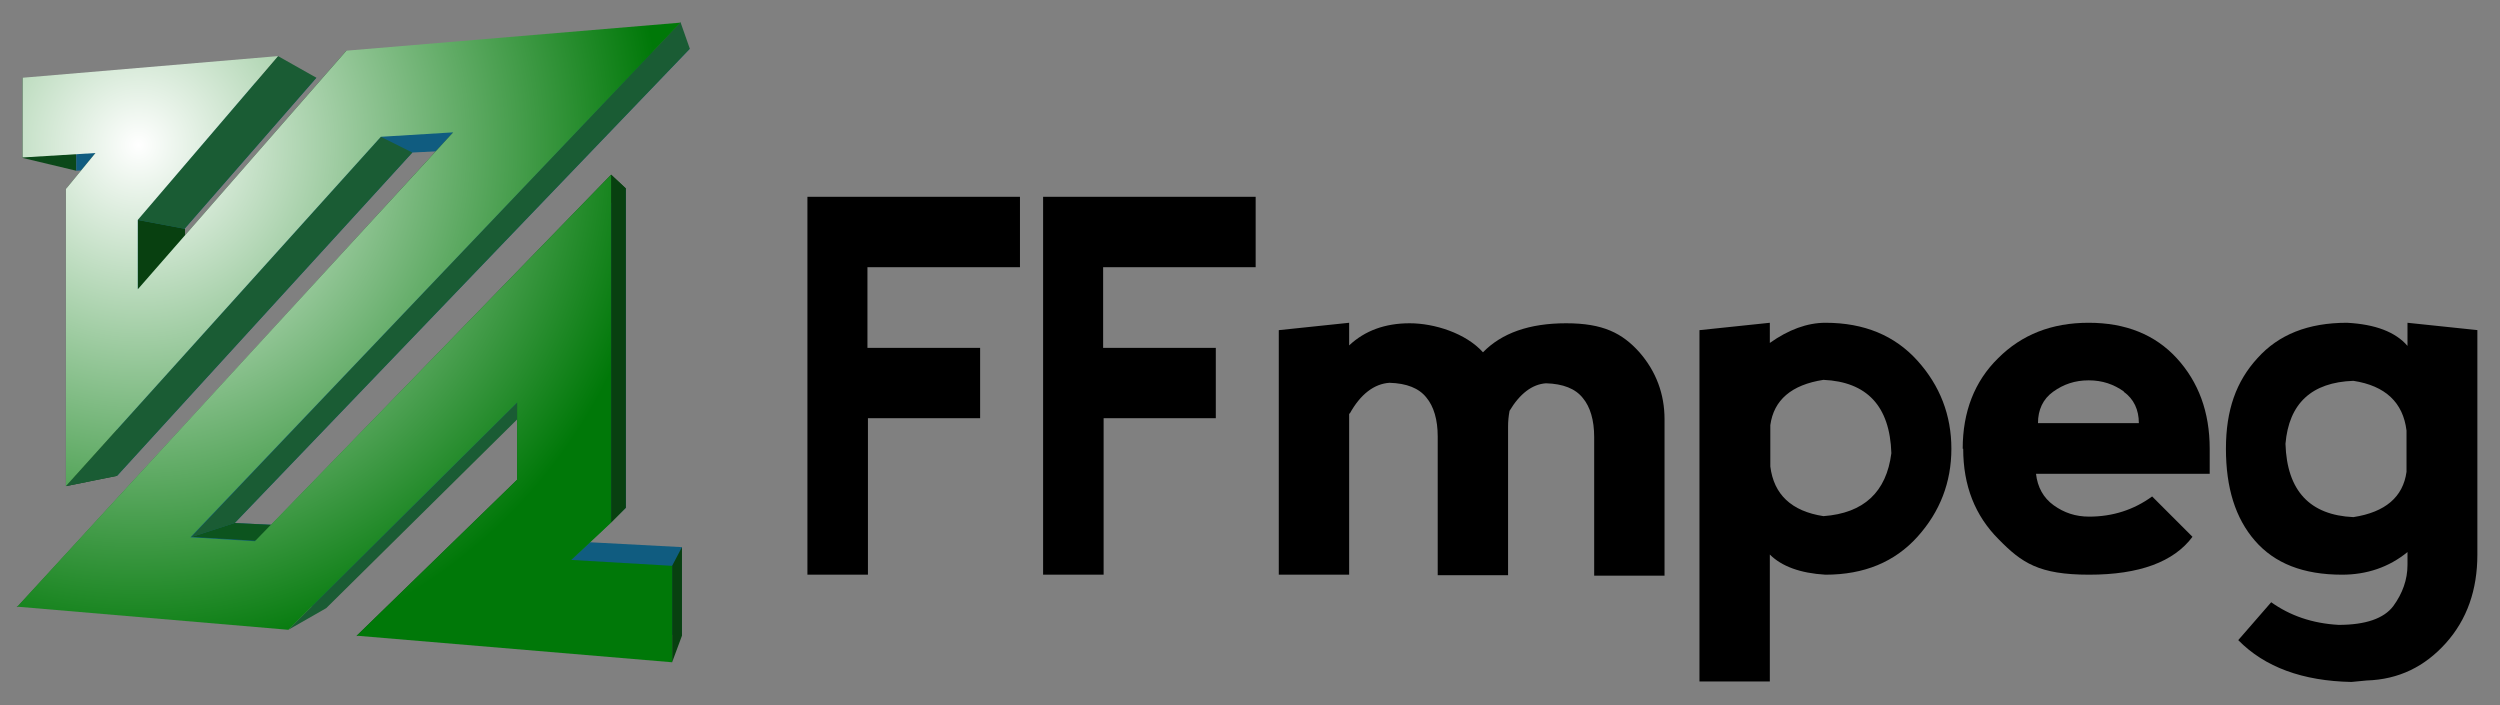 <?xml version="1.0" encoding="UTF-8"?>
<svg id="Layer_1" xmlns="http://www.w3.org/2000/svg" xmlns:xlink="http://www.w3.org/1999/xlink" version="1.1" viewBox="0 0 508.1 143.3">
  <rect x="0" y="0" width="508.1" height="143.3" fill="#808080" stroke="none"/>
  <!-- Generator: Adobe Illustrator 29.1.0, SVG Export Plug-In . SVG Version: 2.1.0 Build 142)  -->
  <defs>
    <style>
      .st0 {
        fill: #0b4819;
      }

      .st1 {
        fill: #0c541e;
      }

      .st2 {
        fill: url(#radial-gradient);
      }

      .st3 {
        fill: #1a5c34;
      }

      .st4 {
        fill: #105c80;
      }

      .st5 {
        fill: #084010;
      }

      .st6 {
        fill: #fff;
      }

      .st7 {
        opacity: .6;
      }

      .st8 {
        fill: #13802d;
      }
    </style>
    <radialGradient id="radial-gradient" cx="-759.2" cy="78.8" fx="-759.2" fy="78.8" r="1.4" gradientTransform="translate(57803.3 6026.2) scale(76.1 -76.1)" gradientUnits="userSpaceOnUse">
      <stop offset="0" stop-color="#fff"/>
      <stop offset="1" stop-color="#007808"/>
    </radialGradient>
  </defs>
  <g id="watermark">
    <g>
      <g id="watermark1" data-name="watermark" class="st7">
        <g>
          <g>
            <g>
              <polygon class="st6" points="174.6 496.1 162.5 524.1 156.1 524.1 144 496.1 151 496.1 159.5 516.1 168.2 496.1 174.6 496.1"/>
              <path class="st6" d="M195.8,514.8h-16.3c.6,2.7,2.9,4.3,6.2,4.3s3.9-.7,5.4-2.1l3.3,3.6c-2,2.3-5,3.5-8.9,3.5-7.4,0-12.3-4.7-12.3-11.1s4.9-11.1,11.5-11.1,11.2,4.2,11.2,11.1c0,.5,0,1.2-.1,1.7M179.5,511.1h10.6c-.4-2.7-2.5-4.5-5.3-4.5s-4.9,1.7-5.3,4.5"/>
              <path class="st6" d="M198.5,513c0-6.5,5-11.1,12-11.1s8.1,2,9.6,5.5l-4.8,2.6c-1.2-2-2.9-3-4.8-3-3.2,0-5.6,2.2-5.6,6s2.5,6,5.6,6,3.7-.9,4.8-3l4.8,2.6c-1.6,3.4-5.1,5.4-9.6,5.4-7,0-12-4.6-12-11.1"/>
              <path class="st6" d="M237.9,522.7c-1.3.9-3.2,1.4-5.1,1.4-5.1,0-8-2.6-8-7.7v-8.8h-3.3v-4.8h3.3v-5.2h6.2v5.2h5.4v4.8h-5.4v8.7c0,1.8,1,2.8,2.7,2.8s1.8-.3,2.5-.8l1.7,4.4Z"/>
            </g>
            <path class="st6" d="M280.6,502.2v5.8c-.5,0-.9,0-1.4,0-3.4,0-5.7,1.9-5.7,6v10.1h-6.2v-21.5h6v2.8c1.5-2.1,4.1-3.2,7.4-3.2"/>
            <path class="st6" d="M282.4,520.8l2.2-4.9c2.4,1.7,5.9,2.9,9.2,2.9s5.4-1.3,5.4-3c0-5.2-16.3-1.6-16.3-12s3.8-8.7,11.8-8.7,7.1.8,9.7,2.5l-2,4.9c-2.6-1.5-5.3-2.2-7.8-2.2-3.8,0-5.3,1.4-5.3,3.2,0,5.2,16.3,1.6,16.3,11.9s-3.9,8.7-11.9,8.7c-4.4,0-8.9-1.3-11.4-3.2"/>
            <path class="st6" d="M330.6,514.8h-16.3c.6,2.7,2.9,4.3,6.2,4.3s3.9-.7,5.4-2.1l3.3,3.6c-2,2.3-5,3.5-8.9,3.5-7.4,0-12.3-4.7-12.3-11.1s4.9-11.1,11.5-11.1,11.2,4.2,11.2,11.1c0,.5,0,1.2-.1,1.7M314.3,511.1h10.6c-.4-2.7-2.5-4.5-5.3-4.5s-4.9,1.7-5.3,4.5"/>
            <path class="st6" d="M355.8,514.8h-16.3c.6,2.7,2.9,4.3,6.2,4.3s3.9-.7,5.4-2.1l3.3,3.6c-2,2.3-5,3.5-8.9,3.5-7.4,0-12.3-4.7-12.3-11.1s4.9-11.1,11.5-11.1,11.2,4.2,11.2,11.1c0,.5,0,1.2-.1,1.7M339.5,511.1h10.6c-.4-2.7-2.5-4.5-5.3-4.5s-4.9,1.7-5.3,4.5"/>
            <polygon class="st6" points="369.3 515.6 366.3 518.6 366.3 524.1 360.1 524.1 360.1 494.4 366.3 494.4 366.3 511.2 375.4 502.6 382.9 502.6 373.9 511.7 383.7 524.1 376.1 524.1 369.3 515.6"/>
            <path class="st6" d="M267.9,527h0l-6.2-6.2c-.9,1.1-2.1,2.1-3.3,2.8-.2.2-.4.3-.6.4l6.6,6.6c1,1,2.6,1,3.6,0,1-1,1-2.6,0-3.6"/>
            <path class="st6" d="M253.4,500.6c.5-.4,1.1-.6,1.7-.6s.2,0,.3,0c-.5-.3-1-.5-1.7-.5s-1.6.4-2.1,1c-.1,0-.2,0-.3,0,0-.2.1-.4.1-.6,0-.5-.3-.9-.8-1.1.2.3.3.6.3,1s0,.5-.2.7c-6.1.4-11,5.5-11,11.8s5.3,11.8,11.8,11.8,11.8-5.3,11.8-11.8c0-5.9-4.4-10.8-10-11.7M249.1,503.7c.9,0,1.8.2,2.6.7.8-.5,1.8-.8,2.8-.8,1.5,0,2.9.7,3.9,1.8-.9-.8-2.2-1.3-3.5-1.3s-1.9.3-2.7.7c-.2,0-.3.2-.5.3-.1-.1-.3-.2-.4-.3-.8-.5-1.7-.7-2.7-.7s-1.3.1-1.9.3c.7-.4,1.6-.6,2.5-.6M257.3,513.4c.2.7.4,1.4.4,2.1,0,3.3-2.7,6-6,6s-6-2.7-6-6,.1-1.5.4-2.1c-1.4-.8-2.3-2.3-2.3-4,0-2.6,2.1-4.7,4.7-4.7s2.3.5,3.2,1.2c.8-.8,2-1.2,3.2-1.2,2.6,0,4.7,2.1,4.7,4.7,0,1.7-.9,3.2-2.3,4"/>
            <path class="st6" d="M257.1,508.9c0,1.1-.9,2-2,2s-2-.9-2-2,.9-2,2-2,.4,0,.6.1c0,.1,0,.3,0,.4,0,.6.5,1.1,1.1,1.1s.2,0,.3,0c0,.1,0,.3,0,.4"/>
            <path class="st6" d="M249.7,508.9c0,.8-.7,1.5-1.5,1.5s-1.5-.7-1.5-1.5.7-1.5,1.5-1.5.3,0,.5,0c0,.1,0,.2,0,.3,0,.4.4.8.8.8s.2,0,.2,0c0,0,0,.2,0,.3"/>
            <g>
              <g>
                <rect class="st6" x="238" y="510.6" width="1.3" height="1.3"/>
                <rect class="st6" x="264" y="510.6" width="1.3" height="1.3"/>
                <path class="st6" d="M264.8,511.1h-.3c0-7.1-5.8-12.8-12.8-12.8s-12.8,5.8-12.8,12.8h-.3c0-3.5,1.4-6.8,3.8-9.3,2.5-2.5,5.8-3.8,9.3-3.8s6.8,1.4,9.3,3.8c2.5,2.5,3.8,5.8,3.8,9.3"/>
              </g>
              <rect class="st6" x="251" y="497.5" width="1.3" height="1.3"/>
              <rect class="st6" x="242.5" y="498" width="18.4" height=".3"/>
              <path class="st6" d="M243,498.2c0,.2-.2.4-.4.4s-.4-.2-.4-.4.2-.4.4-.4.4.2.4.4"/>
              <path class="st6" d="M261.3,498.2c0,.2-.2.4-.4.4s-.4-.2-.4-.4.2-.4.4-.4.4.2.4.4"/>
            </g>
          </g>
          <path class="st6" d="M393.6,522.7c0,3.4-5.1,3.4-5.1,0s5.1-3.4,5.1,0Z"/>
          <g>
            <g>
              <path class="st6" d="M61.3,507.8l3.9,13.3,4-13.3h4.8l-6.1,17.7h-5.1l-1.8-5.2-1.6-5.9-1.6,5.9-1.8,5.2h-5.1l-6.2-17.7h4.9l4,13.3,3.8-13.3h3.8Z"/>
              <path class="st6" d="M93.9,507.8l3.9,13.3,4-13.3h4.8l-6.1,17.7h-5.1l-1.8-5.2-1.6-5.9-1.6,5.9-1.8,5.2h-5.1l-6.2-17.7h4.9l4,13.3,3.8-13.3h3.8Z"/>
              <path class="st6" d="M126.5,507.8l3.9,13.3,4-13.3h4.8l-6.1,17.7h-5.1l-1.8-5.2-1.6-5.9-1.6,5.9-1.8,5.2h-5.1l-6.2-17.7h4.9l4,13.3,3.8-13.3h3.8Z"/>
            </g>
            <path class="st6" d="M146.6,523c0,3.4-5.1,3.4-5.1,0s5.1-3.4,5.1,0Z"/>
            <path class="st6" d="M411.8,522.7c-2,2-4.2,2.8-6.8,2.8-5.1,0-9.4-3.1-9.4-9.3s4.3-9.3,9.4-9.3,4.4.7,6.4,2.6l-2.8,2.9c-1-.9-2.3-1.4-3.5-1.4-2.9,0-5.1,2.1-5.1,5.2s2.3,5.1,5,5.1,2.8-.4,3.9-1.5l2.9,2.9Z"/>
            <path class="st6" d="M431.6,516.3c0,5.1-3.5,9.2-9.2,9.2s-9.1-4.1-9.1-9.2,3.5-9.2,9.1-9.2,9.2,4.1,9.2,9.2ZM417.6,516.3c0,2.7,1.6,5.2,4.8,5.2s4.8-2.5,4.8-5.2-1.9-5.2-4.8-5.2-4.8,2.6-4.8,5.2Z"/>
            <path class="st6" d="M446.3,525.5v-9.4c0-2.3-1.2-4.4-3.6-4.4s-3.8,2.1-3.8,4.4v9.4h-4.4v-17.6h4l.3,2.1c.9-1.8,3-2.4,4.6-2.4s4.2.9,5.2,3.3c1.6-2.5,3.6-3.2,5.9-3.2,5,0,7.5,3.1,7.5,8.4v9.5h-4.4v-9.5c0-2.3-1-4.3-3.3-4.3s-3.8,2-3.8,4.4v9.4h-4.4Z"/>
          </g>
        </g>
      </g>
      <g class="st7">
        <g>
          <path class="st6" d="M462.5,431.1c0-2.7-2.1-4.6-4.8-4.7-2,0-1.8.3-1.8-1.9,0-2.4,0-4.8,0-7.2,0-.8-.2-1.5-.8-2.1-5.1-5.8-10.2-11.6-15.3-17.4-.3-.3-.6-.5-.9-.8h-40.6c-1.7.6-2.5,1.9-2.5,3.7,0,8.2,0,16.3,0,24.5,0,1.2,0,1.3-1.2,1.2-3.3-.2-5.5,2.1-5.4,5.4,0,7.6,0,15.1,0,22.7,0,3.4,1.9,5.3,5.3,5.3q1.3,0,1.3,1.3c0,4.8,0,9.7,0,14.5,0,2.6,1.3,3.9,3.8,3.9,17.4,0,34.9,0,52.3,0,2.5,0,3.8-1.3,3.8-3.8,0-4.9,0-9.8,0-14.7,0-1.1,0-1.1,1.1-1.1.6,0,1.2,0,1.8-.1,2.2-.5,3.7-2.3,3.7-4.5,0-8.1,0-16.1,0-24.2ZM400.5,400.3c11.6,0,23.2,0,34.9,0,1.2,0,1.2,0,1.2,1.2,0,4.9,0,9.8,0,14.7,0,1.8.5,2.3,2.3,2.3,4.2,0,8.3,0,12.5,0,1,0,1,0,1,1.1,0,1.9,0,3.9,0,5.8,0,1,0,1.1-1.1,1.1-8.5,0-17,0-25.4,0h-25.4c-1.2,0-1.2,0-1.2-1.2,0-7.9,0-15.8,0-23.7,0-1.2,0-1.2,1.2-1.2ZM451.2,475.2c-8.5,0-16.9,0-25.4,0s-16.9,0-25.3,0c-1.2,0-1.2,0-1.2-1.3,0-4.3,0-8.7,0-13,0-1,0-1.1,1-1.1,17,0,34,0,51,0,1,0,1.1,0,1.1,1.1,0,4.3,0,8.7,0,13,0,1.2,0,1.2-1.2,1.2Z"/>
          <g>
            <rect class="st6" x="422" y="400" width="3.8" height="2.3"/>
            <rect class="st6" x="418.2" y="402.3" width="3.8" height="2.3"/>
            <rect class="st6" x="422" y="404.6" width="3.8" height="2.3"/>
            <rect class="st6" x="418.2" y="406.9" width="3.8" height="2.3"/>
            <rect class="st6" x="422" y="409.2" width="3.8" height="2.3"/>
            <rect class="st6" x="418.2" y="411.5" width="3.8" height="2.3"/>
            <rect class="st6" x="422" y="413.8" width="3.8" height="2.3"/>
            <rect class="st6" x="418.2" y="416.1" width="3.8" height="2.3"/>
            <rect class="st6" x="422" y="418.4" width="3.8" height="2.3"/>
            <rect class="st6" x="418.2" y="420.7" width="3.8" height="2.3"/>
            <rect class="st6" x="422" y="423" width="3.8" height="2.3"/>
            <rect class="st6" x="418.2" y="425.3" width="3.8" height="2.3"/>
          </g>
        </g>
        <path class="st6" d="M117.7,431.1c0-2.7-2.1-4.6-4.8-4.7-2,0-1.8.3-1.8-1.9,0-2.4,0-4.8,0-7.2,0-.8-.2-1.5-.8-2.1-5.1-5.8-10.2-11.6-15.3-17.4-.3-.3-.6-.5-.9-.8h-40.6c-1.7.6-2.5,1.9-2.5,3.7,0,8.2,0,16.3,0,24.5,0,1.2,0,1.3-1.2,1.2-3.3-.2-5.5,2.1-5.4,5.4,0,7.6,0,15.1,0,22.7,0,3.4,1.9,5.3,5.3,5.3q1.3,0,1.3,1.3c0,4.8,0,9.7,0,14.5,0,2.6,1.3,3.9,3.9,3.9,17.4,0,34.9,0,52.3,0,2.5,0,3.8-1.3,3.8-3.8,0-4.9,0-9.8,0-14.7,0-1.1,0-1.1,1.1-1.1.6,0,1.2,0,1.8-.1,2.2-.5,3.7-2.3,3.7-4.5,0-8.1,0-16.1,0-24.2ZM55.8,400.3c11.6,0,23.2,0,34.9,0,1.2,0,1.2,0,1.2,1.2,0,4.9,0,9.8,0,14.7,0,1.8.5,2.3,2.3,2.3,4.2,0,8.3,0,12.5,0,1,0,1,0,1,1.1,0,1.9,0,3.9,0,5.8,0,1,0,1.1-1.1,1.1-8.5,0-17,0-25.4,0h-25.4c-1.2,0-1.2,0-1.2-1.2,0-7.9,0-15.8,0-23.7,0-1.2,0-1.2,1.2-1.2ZM106.5,475.2c-8.5,0-16.9,0-25.4,0s-16.9,0-25.3,0c-1.2,0-1.2,0-1.2-1.3,0-4.3,0-8.7,0-13,0-1,0-1.1,1-1.1,17,0,34,0,51,0,1,0,1.1,0,1.1,1.1,0,4.3,0,8.7,0,13,0,1.2,0,1.2-1.2,1.2Z"/>
        <g>
          <path class="st6" d="M57.1,451.5v-17.2h6.1c.8,0,1.6.1,2.3.4s1.3.6,1.9,1.1c.5.5.9,1.1,1.2,1.7.3.7.5,1.4.5,2.2s-.2,1.6-.5,2.2-.7,1.2-1.2,1.7c-.5.5-1.1.9-1.9,1.1-.7.3-1.5.4-2.3.4h-2.8v6.3h-3.2ZM63.2,442.1c.8,0,1.5-.2,1.9-.7.4-.5.6-1,.6-1.7s0-.6-.2-.9c-.1-.3-.3-.5-.5-.8-.2-.2-.5-.4-.8-.5-.3-.1-.7-.2-1.1-.2h-2.9v4.7h2.9Z"/>
          <path class="st6" d="M71.3,434.3h3.8l6.9,11.5h.2l-.2-3.3v-8.2h3.2v17.2h-3.4l-7.3-12.2h-.2l.2,3.3v8.9h-3.2v-17.2h0Z"/>
          <path class="st6" d="M96.6,442h8.4c0,.2,0,.4.1.7,0,.3,0,.5,0,.8,0,1.1-.2,2.1-.5,3.1-.3,1-.9,1.8-1.6,2.6-.8.8-1.7,1.4-2.8,1.9-1.1.4-2.3.7-3.7.7s-2.4-.2-3.5-.7c-1.1-.4-2.1-1.1-2.9-1.9-.8-.8-1.5-1.7-1.9-2.8-.5-1.1-.7-2.3-.7-3.6s.2-2.5.7-3.6,1.1-2,1.9-2.8,1.8-1.4,2.9-1.9,2.3-.7,3.5-.7,2.6.2,3.7.7c1.1.5,2,1.1,2.8,2l-2.2,2.2c-.6-.6-1.2-1-1.9-1.4s-1.5-.5-2.5-.5-1.5.1-2.2.4c-.7.3-1.3.7-1.9,1.2-.5.5-.9,1.1-1.3,1.9-.3.7-.5,1.5-.5,2.4s.2,1.7.5,2.4c.3.7.7,1.3,1.3,1.9s1.2.9,1.9,1.2c.7.3,1.5.4,2.3.4s1.7-.1,2.3-.4c.6-.3,1.2-.6,1.6-1,.3-.3.6-.7.8-1.1s.4-.9.5-1.5h-5.4v-2.8Z"/>
        </g>
        <path class="st6" d="M196.9,431.1c0-2.7-2.1-4.6-4.8-4.7-2,0-1.8.3-1.8-1.9,0-2.4,0-4.8,0-7.2,0-.8-.2-1.5-.8-2.1-5.1-5.8-10.2-11.6-15.3-17.4-.3-.3-.6-.5-.9-.8h-40.6c-1.7.6-2.5,1.9-2.5,3.7,0,8.2,0,16.3,0,24.5,0,1.2,0,1.3-1.2,1.2-3.3-.2-5.5,2.1-5.4,5.4,0,7.6,0,15.1,0,22.7,0,3.4,1.9,5.3,5.3,5.3q1.3,0,1.3,1.3c0,4.8,0,9.7,0,14.5,0,2.6,1.3,3.9,3.9,3.9,17.4,0,34.9,0,52.3,0,2.5,0,3.8-1.3,3.8-3.8,0-4.9,0-9.8,0-14.7,0-1.1,0-1.1,1.1-1.1.6,0,1.2,0,1.8-.1,2.2-.5,3.7-2.3,3.7-4.5,0-8.1,0-16.1,0-24.2ZM135,400.3c11.6,0,23.2,0,34.9,0,1.2,0,1.2,0,1.2,1.2,0,4.9,0,9.8,0,14.7,0,1.8.5,2.3,2.3,2.3,4.2,0,8.3,0,12.5,0,1,0,1,0,1,1.1,0,1.9,0,3.9,0,5.8,0,1,0,1.1-1.1,1.1-8.5,0-17,0-25.4,0h-25.4c-1.2,0-1.2,0-1.2-1.2,0-7.9,0-15.8,0-23.7,0-1.2,0-1.2,1.2-1.2ZM185.7,475.2c-8.5,0-16.9,0-25.4,0s-16.9,0-25.3,0c-1.2,0-1.2,0-1.2-1.3,0-4.3,0-8.7,0-13,0-1,0-1.1,1-1.1,17,0,34,0,51,0,1,0,1.1,0,1.1,1.1,0,4.3,0,8.7,0,13,0,1.2,0,1.2-1.2,1.2Z"/>
        <g>
          <path class="st6" d="M155.8,434.3h3.7l6.5,17.2h-3.6l-1.4-4.1h-6.6l-1.4,4.1h-3.6l6.5-17.2ZM159.9,444.4l-1.5-4.3-.6-2.1h-.2l-.6,2.1-1.5,4.3h4.5Z"/>
          <path class="st6" d="M169.3,438.1c-.3,0-.5,0-.8-.2-.2-.1-.5-.2-.6-.4-.2-.2-.3-.4-.4-.6-.1-.2-.2-.5-.2-.8s0-.6.2-.8c.1-.2.2-.5.4-.6.2-.2.4-.3.6-.4.2-.1.5-.2.8-.2.6,0,1,.2,1.4.6.4.4.6.9.6,1.4s-.2,1-.6,1.4c-.4.4-.9.6-1.4.6ZM167.7,451.5v-11.8h3.1v11.8h-3.1Z"/>
        </g>
        <path class="st6" d="M277.5,431.1c0-2.7-2.1-4.6-4.8-4.7-2,0-1.8.3-1.8-1.9,0-2.4,0-4.8,0-7.2,0-.8-.2-1.5-.8-2.1-5.1-5.8-10.2-11.6-15.3-17.4-.3-.3-.6-.5-.9-.8h-40.6c-1.7.6-2.5,1.9-2.5,3.7,0,8.2,0,16.3,0,24.5,0,1.2,0,1.3-1.2,1.2-3.3-.2-5.5,2.1-5.4,5.4,0,7.6,0,15.1,0,22.7,0,3.4,1.9,5.3,5.3,5.3q1.3,0,1.3,1.3c0,4.8,0,9.7,0,14.5,0,2.6,1.3,3.9,3.9,3.9,17.4,0,34.9,0,52.3,0,2.5,0,3.8-1.3,3.8-3.8,0-4.9,0-9.8,0-14.7,0-1.1,0-1.1,1.1-1.1.6,0,1.2,0,1.8-.1,2.2-.5,3.7-2.3,3.7-4.5,0-8.1,0-16.1,0-24.2ZM215.6,400.3c11.6,0,23.2,0,34.9,0,1.2,0,1.2,0,1.2,1.2,0,4.9,0,9.8,0,14.7,0,1.8.5,2.3,2.3,2.3,4.2,0,8.3,0,12.5,0,1,0,1,0,1,1.1,0,1.9,0,3.9,0,5.8,0,1,0,1.1-1.1,1.1-8.5,0-17,0-25.4,0h-25.4c-1.2,0-1.2,0-1.2-1.2,0-7.9,0-15.8,0-23.7,0-1.2,0-1.2,1.2-1.2ZM266.3,475.2c-8.5,0-16.9,0-25.4,0s-16.9,0-25.3,0c-1.2,0-1.2,0-1.2-1.3,0-4.3,0-8.7,0-13,0-1,0-1.1,1-1.1,17,0,34,0,51,0,1,0,1.1,0,1.1,1.1,0,4.3,0,8.7,0,13,0,1.2,0,1.2-1.2,1.2Z"/>
        <g>
          <path class="st6" d="M223.8,451.8c-.7,0-1.4-.1-2.1-.3s-1.3-.5-1.8-.9c-.6-.4-1-.9-1.5-1.5-.4-.6-.7-1.3-1-2.1l3-1.2c.2.9.6,1.6,1.2,2.1s1.3.9,2.2.9.7,0,1-.1c.3,0,.6-.2.8-.4.2-.2.4-.4.6-.6.1-.3.2-.6.2-.9s0-.6-.2-.9c-.1-.3-.3-.5-.6-.7-.3-.2-.6-.4-1-.6-.4-.2-.9-.4-1.6-.6l-1.1-.4c-.5-.2-.9-.4-1.4-.6-.5-.3-.9-.6-1.3-1-.4-.4-.7-.8-.9-1.4-.2-.5-.4-1.1-.4-1.8s.1-1.3.4-1.9.6-1.1,1.1-1.5c.5-.4,1.1-.8,1.8-1s1.4-.4,2.3-.4,1.6.1,2.2.3,1.2.5,1.6.9c.4.4.8.8,1.1,1.2.3.4.5.8.6,1.2l-2.9,1.2c-.2-.5-.5-.9-.9-1.3-.4-.4-1-.6-1.7-.6s-1.3.2-1.8.5c-.5.3-.7.8-.7,1.3s.2.9.7,1.3c.4.4,1.2.7,2.1,1l1.1.4c.7.2,1.3.5,1.9.8.6.3,1.1.7,1.5,1.1.4.4.7.9.9,1.5.2.6.3,1.2.3,1.9s-.2,1.7-.5,2.3c-.4.6-.8,1.2-1.4,1.6-.6.4-1.2.7-1.9.9-.7.2-1.4.3-2.1.3Z"/>
          <path class="st6" d="M230.7,434.3h3.5l3.6,10.3.6,2.2h.2l.7-2.2,3.7-10.3h3.5l-6.3,17.2h-3.4l-6.1-17.2Z"/>
          <path class="st6" d="M255.9,442h8.4c0,.2,0,.4.1.7,0,.3,0,.5,0,.8,0,1.1-.2,2.1-.5,3.1-.3,1-.9,1.8-1.6,2.6-.8.8-1.7,1.4-2.8,1.9s-2.3.7-3.7.7-2.4-.2-3.5-.7c-1.1-.4-2.1-1.1-2.9-1.9-.8-.8-1.5-1.7-1.9-2.8-.5-1.1-.7-2.3-.7-3.6s.2-2.5.7-3.6c.5-1.1,1.1-2,1.9-2.8s1.8-1.4,2.9-1.9c1.1-.4,2.3-.7,3.5-.7s2.6.2,3.7.7c1.1.5,2,1.1,2.8,2l-2.2,2.2c-.6-.6-1.2-1-1.9-1.4-.7-.3-1.5-.5-2.5-.5s-1.5.1-2.2.4c-.7.3-1.3.7-1.8,1.2-.5.5-.9,1.1-1.3,1.9-.3.7-.5,1.5-.5,2.4s.2,1.7.5,2.4c.3.7.7,1.3,1.3,1.9s1.2.9,1.9,1.2c.7.3,1.5.4,2.3.4s1.7-.1,2.3-.4,1.2-.6,1.6-1c.3-.3.6-.7.8-1.1.2-.4.4-.9.5-1.5h-5.4v-2.8Z"/>
        </g>
        <path class="st6" d="M356.5,431.1c0-2.7-2.1-4.6-4.8-4.7-2,0-1.8.3-1.8-1.9,0-2.4,0-4.8,0-7.2,0-.8-.2-1.5-.8-2.1-5.1-5.8-10.2-11.6-15.3-17.4-.3-.3-.6-.5-.9-.8h-40.6c-1.7.6-2.5,1.9-2.5,3.7,0,8.2,0,16.3,0,24.5,0,1.2,0,1.3-1.2,1.2-3.3-.2-5.5,2.1-5.4,5.4,0,7.6,0,15.1,0,22.7,0,3.4,1.9,5.3,5.3,5.3q1.3,0,1.3,1.3c0,4.8,0,9.7,0,14.5,0,2.6,1.3,3.9,3.8,3.9,17.4,0,34.9,0,52.3,0,2.5,0,3.8-1.3,3.8-3.8,0-4.9,0-9.8,0-14.7,0-1.1,0-1.1,1.1-1.1.6,0,1.2,0,1.8-.1,2.2-.5,3.7-2.3,3.7-4.5,0-8.1,0-16.1,0-24.2ZM294.5,400.3c11.6,0,23.2,0,34.9,0,1.2,0,1.2,0,1.2,1.2,0,4.9,0,9.8,0,14.7,0,1.8.5,2.3,2.3,2.3,4.2,0,8.3,0,12.5,0,1,0,1,0,1,1.1,0,1.9,0,3.9,0,5.8,0,1,0,1.1-1.1,1.1-8.5,0-17,0-25.4,0h-25.4c-1.2,0-1.2,0-1.2-1.2,0-7.9,0-15.8,0-23.7,0-1.2,0-1.2,1.2-1.2ZM345.2,475.2c-8.5,0-16.9,0-25.4,0s-16.9,0-25.3,0c-1.2,0-1.2,0-1.2-1.3,0-4.3,0-8.7,0-13,0-1,0-1.1,1-1.1,17,0,34,0,51,0,1,0,1.1,0,1.1,1.1,0,4.3,0,8.7,0,13,0,1.2,0,1.2-1.2,1.2Z"/>
        <g>
          <path class="st6" d="M303.5,437.3v4h6.9v3.1h-6.9v4h7.7v3.1h-10.9v-17.2h10.9v3.1h-7.7Z"/>
          <path class="st6" d="M314.1,451.5v-17.2h6.1c.8,0,1.6.1,2.3.4.7.3,1.3.6,1.9,1.1.5.5.9,1.1,1.2,1.7.3.7.5,1.4.5,2.2s-.2,1.6-.5,2.2c-.3.7-.7,1.2-1.2,1.7-.5.5-1.1.9-1.9,1.1-.7.3-1.5.4-2.3.4h-2.8v6.3h-3.2ZM320.2,442.1c.8,0,1.5-.2,1.9-.7s.6-1,.6-1.7,0-.6-.2-.9c-.1-.3-.3-.5-.5-.8-.2-.2-.5-.4-.8-.5-.3-.1-.7-.2-1.1-.2h-2.9v4.7h2.9Z"/>
          <path class="st6" d="M333.6,451.8c-.7,0-1.4-.1-2.1-.3s-1.3-.5-1.8-.9c-.6-.4-1-.9-1.5-1.5-.4-.6-.7-1.3-1-2.1l3-1.2c.2.9.6,1.6,1.2,2.1.6.6,1.3.9,2.2.9s.7,0,1-.1c.3,0,.6-.2.8-.4.2-.2.4-.4.6-.6.1-.3.2-.6.2-.9s0-.6-.2-.9c-.1-.3-.3-.5-.6-.7-.3-.2-.6-.4-1-.6s-.9-.4-1.6-.6l-1.1-.4c-.5-.2-.9-.4-1.4-.6-.5-.3-.9-.6-1.3-1-.4-.4-.7-.8-.9-1.4-.2-.5-.4-1.1-.4-1.8s.1-1.3.4-1.9.6-1.1,1.1-1.5c.5-.4,1.1-.8,1.8-1s1.4-.4,2.3-.4,1.6.1,2.2.3c.6.2,1.2.5,1.6.9.4.4.8.8,1.1,1.2.3.4.5.8.6,1.2l-2.9,1.2c-.2-.5-.5-.9-.9-1.3s-1-.6-1.7-.6-1.3.2-1.8.5c-.5.3-.7.8-.7,1.3s.2.9.7,1.3c.4.4,1.2.7,2.1,1l1.1.4c.7.2,1.3.5,1.9.8.6.3,1.1.7,1.5,1.1.4.4.7.9.9,1.5s.3,1.2.3,1.9-.2,1.7-.5,2.3-.8,1.2-1.4,1.6c-.6.4-1.2.7-1.9.9-.7.2-1.4.3-2.1.3Z"/>
        </g>
        <g>
          <path class="st6" d="M408.9,448.2l8.7-10.9h-8.3v-3.1h12.1v3.3l-8.6,10.9h8.7v3.1h-12.6v-3.3h0Z"/>
          <path class="st6" d="M424.2,434.3h3.2v17.2h-3.2v-17.2Z"/>
          <path class="st6" d="M430.9,451.5v-17.2h6.1c.8,0,1.6.1,2.3.4.7.3,1.3.6,1.9,1.1s.9,1.1,1.2,1.7c.3.7.5,1.4.5,2.2s-.2,1.6-.5,2.2c-.3.7-.7,1.2-1.2,1.7s-1.1.9-1.9,1.1c-.7.3-1.5.4-2.3.4h-2.8v6.3h-3.2ZM437,442.1c.8,0,1.5-.2,1.9-.7.4-.5.6-1,.6-1.7s0-.6-.2-.9c-.1-.3-.3-.5-.5-.8-.2-.2-.5-.4-.8-.5-.3-.1-.7-.2-1.1-.2h-2.9v4.7h2.9Z"/>
        </g>
      </g>
      <g class="st7">
        <path class="st6" d="M362.6,435.4h19.7v4.9h-19.7v-4.9ZM362.6,443.8h19.7v4.9h-19.7v-4.9Z"/>
      </g>
    </g>
    <g class="st7">
      <path class="st6" d="M50.5,534.6h3.5c2.8,0,4.6,1.8,4.6,4.3s-1.9,4.3-4.6,4.3h-3.5v-8.6ZM53.9,542.4c2.3,0,3.8-1.4,3.8-3.5s-1.5-3.5-3.8-3.5h-2.5v7h2.5Z"/>
      <path class="st6" d="M68.7,538.9c0-2.5,1.9-4.4,4.5-4.4s4.5,1.9,4.5,4.4-1.9,4.4-4.5,4.4-4.5-1.9-4.5-4.4ZM76.8,538.9c0-2-1.5-3.6-3.6-3.6s-3.6,1.5-3.6,3.6,1.5,3.6,3.6,3.6,3.6-1.5,3.6-3.6Z"/>
      <path class="st6" d="M100.2,534.6l-2.9,8.6h-1l-2.5-7.3-2.5,7.3h-.9l-2.9-8.6h.9l2.5,7.4,2.6-7.4h.8l2.5,7.4,2.5-7.4h.9Z"/>
      <path class="st6" d="M117.9,534.6v8.6h-.7l-5.5-7v7h-.9v-8.6h.7l5.5,7v-7h.9Z"/>
      <path class="st6" d="M129.6,534.6h.9v7.8h4.8v.8h-5.7v-8.6Z"/>
      <path class="st6" d="M144.8,538.9c0-2.5,1.9-4.4,4.5-4.4s4.5,1.9,4.5,4.4-1.9,4.4-4.5,4.4-4.5-1.9-4.5-4.4ZM152.9,538.9c0-2-1.5-3.6-3.6-3.6s-3.6,1.5-3.6,3.6,1.5,3.6,3.6,3.6,3.6-1.5,3.6-3.6Z"/>
      <path class="st6" d="M170,540.9h-4.8l-1,2.3h-.9l3.9-8.6h.9l3.9,8.6h-1l-1-2.3ZM169.6,540.2l-2.1-4.6-2.1,4.6h4.1Z"/>
      <path class="st6" d="M182.2,534.6h3.5c2.8,0,4.6,1.8,4.6,4.3s-1.9,4.3-4.6,4.3h-3.5v-8.6ZM185.7,542.4c2.3,0,3.8-1.4,3.8-3.5s-1.5-3.5-3.8-3.5h-2.5v7h2.5Z"/>
      <path class="st6" d="M218.7,540.9h-4.8l-1,2.3h-.9l3.9-8.6h.9l3.9,8.6h-1l-1-2.3ZM218.4,540.2l-2.1-4.6-2.1,4.6h4.1Z"/>
      <path class="st6" d="M231,534.6h.9v7.8h4.8v.8h-5.7v-8.6Z"/>
      <path class="st6" d="M247.1,534.6h.9v7.8h4.8v.8h-5.7v-8.6Z"/>
      <path class="st6" d="M276.2,535.4v3.4h4.4v.8h-4.4v3.6h-.9v-8.6h5.9v.8h-5Z"/>
      <path class="st6" d="M292,534.6h.9v8.6h-.9v-8.6Z"/>
      <path class="st6" d="M304.5,534.6h.9v7.8h4.8v.8h-5.7v-8.6Z"/>
      <path class="st6" d="M326.7,542.4v.8h-6.1v-8.6h5.9v.8h-5v3.1h4.4v.8h-4.4v3.2h5.2Z"/>
      <path class="st6" d="M350.7,535.4v3.4h4.4v.8h-4.4v3.6h-.9v-8.6h5.9v.8h-5Z"/>
      <path class="st6" d="M365.6,538.9c0-2.5,1.9-4.4,4.5-4.4s4.5,1.9,4.5,4.4-1.9,4.4-4.5,4.4-4.5-1.9-4.5-4.4ZM373.7,538.9c0-2-1.5-3.6-3.6-3.6s-3.6,1.5-3.6,3.6,1.5,3.6,3.6,3.6,3.6-1.5,3.6-3.6Z"/>
      <path class="st6" d="M391.4,543.2l-2-2.8c-.2,0-.4,0-.7,0h-2.3v2.7h-.9v-8.6h3.2c2.2,0,3.5,1.1,3.5,2.9s-.7,2.3-2,2.7l2.1,2.9h-1ZM391.4,537.6c0-1.4-.9-2.2-2.6-2.2h-2.3v4.3h2.3c1.7,0,2.6-.8,2.6-2.1Z"/>
      <path class="st6" d="M412.2,534.6v8.6h-.9v-6.9l-3.4,5.8h-.4l-3.4-5.7v6.8h-.9v-8.6h.7l3.7,6.4,3.7-6.4h.7Z"/>
      <path class="st6" d="M429.3,540.9h-4.8l-1,2.3h-.9l3.9-8.6h.9l3.9,8.6h-1l-1-2.3ZM428.9,540.2l-2.1-4.6-2.1,4.6h4.1Z"/>
      <path class="st6" d="M442.8,535.4h-3v-.8h6.9v.8h-3v7.8h-.9v-7.8h0Z"/>
      <path class="st6" d="M456.1,542.2l.4-.7c.6.6,1.7,1,2.8,1,1.6,0,2.3-.7,2.3-1.5,0-2.4-5.3-.9-5.3-4.1s1-2.4,3.2-2.4,2,.3,2.7.8l-.3.7c-.7-.5-1.6-.7-2.4-.7-1.6,0-2.3.7-2.3,1.6,0,2.4,5.3.9,5.3,4.1s-1,2.3-3.2,2.3c-1.3,0-2.6-.5-3.2-1.1Z"/>
    </g>
  </g>
  <g>
    <path class="st0" d="M4.6,32.1V15.8l10.9,3.8v15.1l-10.9-2.6Z"/>
    <path class="st0" d="M13.4,98.8v-60.4l10.4,2.2v56.1l-10.4,2.1Z"/>
    <path class="st4" d="M64.3,15.8l-26.8,30.7v13.1L77.3,14.8l62.9-4.9L47.7,106.3l12.3.6L127.2,38.3v64.9l-7.5,7,18.9,1v18l-59.4-4.6,30.3-29.4v-14.5l-43.3,42.8-51.8-4L97.5,30.3l-13.7.7L23.8,96.7v-56.1l5.7-6.7-14,.8v-15.1l48.8-3.8Z"/>
    <path class="st0" d="M13.4,38.4l6-7.3,10.1,2.7-5.7,6.7-10.4-2.2Z"/>
    <path class="st5" d="M28,44.7l9.6,1.8v13.1l-9.6-.8v-14.1Z"/>
    <path class="st1" d="M38.7,109.2l8.9-2.9,12.3.6-8.1,3-13.1-.8Z"/>
    <path class="st3" d="M56.5,11.4l7.8,4.4-26.8,30.7-9.6-1.8L56.5,11.4Z"/>
    <path class="st0" d="M28,58.8L70.4,10.3l6.9,4.5-39.7,44.8-9.6-.8Z"/>
    <path class="st3" d="M77.4,27.8l6.4,3.2L23.8,96.7l-10.4,2.1L77.4,27.8Z"/>
    <path class="st0" d="M3.5,123.4L92.1,26.9l5.4,3.4L14.4,119.6l-11,3.7Z"/>
    <path class="st3" d="M105.1,81.8l4.5-1-43.3,42.8-7.7,4.4,46.5-46.2Z"/>
    <path class="st0" d="M105.1,97.5v-15.7l4.5-1v14.5l-4.5,2.2Z"/>
    <path class="st0" d="M72.5,129.2l32.6-31.7,4.5-2.2-30.3,29.4-6.8,4.6Z"/>
    <path class="st8" d="M124.2,106.2l-8.1,7.6,3.6-3.6,7.5-7-3,3Z"/>
    <path class="st0" d="M51.9,110L124.2,35.5l3,2.8L60,107l-8.1,3Z"/>
    <path class="st5" d="M124.2,35.5l3,2.8v64.9l-3,3V35.5Z"/>
    <path class="st5" d="M136.6,115l2-3.8v18l-2,5.4v-19.6Z"/>
    <path class="st3" d="M138.3,4.5l1.9,5.4L47.7,106.3l-8.9,2.9L138.3,4.5Z"/>
    <path class="st2" d="M56.5,11.4l-28.5,33.3v14.1L70.4,10.3l67.9-5.7L38.7,109.2l13.1.8L124.2,35.5v70.7l-8.1,7.6,20.5,1.2v19.6l-64.1-5.4,32.6-31.7v-15.7l-46.5,46.2-55.1-4.7L92.1,26.9l-14.7.9L13.4,98.8v-60.4l6-7.3-14.8.9V15.8l51.9-4.4Z"/>
    <g>
      <path d="M176.4,70.7h22.8v14.3h-22.8v31.8h-12.3s0-76.8,0-76.8h43.2v14.3h-31v16.4h0Z"/>
      <path d="M224.3,70.7h22.8v14.3h-22.8v31.8h-12.3s0-76.8,0-76.8h43.2v14.3h-31v16.4Z"/>
      <path d="M274.2,84v32.8h-14.3v-49.7l14.3-1.5v4.6c3.2-3,7.3-4.5,12.3-4.5s11.4,2,14.9,5.9c3.8-3.9,9.4-5.9,16.9-5.9s11.4,2,14.9,5.9c3.4,3.9,5.1,8.5,5.1,13.6v31.8h-14.3v-28.2c0-3.4-.8-6.1-2.3-7.9-1.5-1.9-4-2.9-7.5-3-2.8.2-5.3,2.1-7.4,5.6-.2,1.1-.3,2.1-.3,3.2v30.2h-14.3v-28.2c0-3.4-.8-6.1-2.3-7.9-1.5-1.9-4-2.9-7.5-3-3.1.2-5.9,2.3-8.1,6.3h0Z"/>
      <path d="M345.4,138.3v-71.2l14.3-1.5v4.1c3.8-2.7,7.6-4.1,11.3-4.1,7.9,0,14.1,2.6,18.7,7.7,4.6,5.1,6.9,11.1,6.9,17.9s-2.3,12.8-6.9,17.9c-4.6,5.1-10.8,7.7-18.7,7.7-5.1-.3-8.9-1.7-11.3-4.1v25.8h-14.3ZM359.8,86.5v8.3c.7,5.7,4.3,9.1,10.8,10.1,8.2-.6,12.8-4.9,13.8-12.8-.3-9.6-5-14.5-13.8-14.9-6.5,1-10.1,4.1-10.8,9.2Z"/>
      <path d="M398.9,91.2c0-7.5,2.4-13.7,7.2-18.4,4.8-4.8,10.9-7.2,18.4-7.2s13.5,2.4,17.9,7.2c4.4,4.8,6.7,10.9,6.7,18.4v5.1h-35.3c.3,2.7,1.5,4.9,3.6,6.4s4.4,2.3,7.2,2.3c4.8,0,9.1-1.4,12.8-4.1l8.2,8.2c-3.8,5.1-10.8,7.7-21,7.7s-13.7-2.4-18.4-7.2c-4.8-4.8-7.2-10.9-7.2-18.4h0ZM431.7,79.6c-2.1-1.5-4.4-2.3-7.2-2.3s-5.1.8-7.2,2.3-3.1,3.7-3.1,6.4h20.5c0-2.7-1-4.9-3.1-6.4Z"/>
      <path d="M503.5,67.1v45.6c0,7.2-2.1,13.2-6.4,18s-9.6,7.4-16.1,7.6l-3.1.3c-9.9-.2-17.6-3-23-8.5l6.7-7.7c3.8,2.7,8.3,4.3,13.7,4.6,5.5,0,9.2-1.3,11.1-3.8,1.9-2.6,2.9-5.4,2.9-8.4v-2.6c-3.8,3.1-8.3,4.6-13.3,4.6-7.9,0-13.7-2.3-17.7-6.9s-5.9-10.8-5.9-18.7,2.1-13.7,6.4-18.4c4.3-4.8,10.3-7.2,18.2-7.2,5.8.3,9.9,1.9,12.3,4.7v-4.7l14.3,1.5ZM489.1,95.8v-8.3c-.7-5.7-4.3-9.1-10.8-10.1-8.5.3-13.1,4.6-13.8,12.8.3,9.6,5,14.5,13.8,14.9,6.5-1,10.1-4.1,10.8-9.2Z"/>
    </g>
  </g>
</svg>